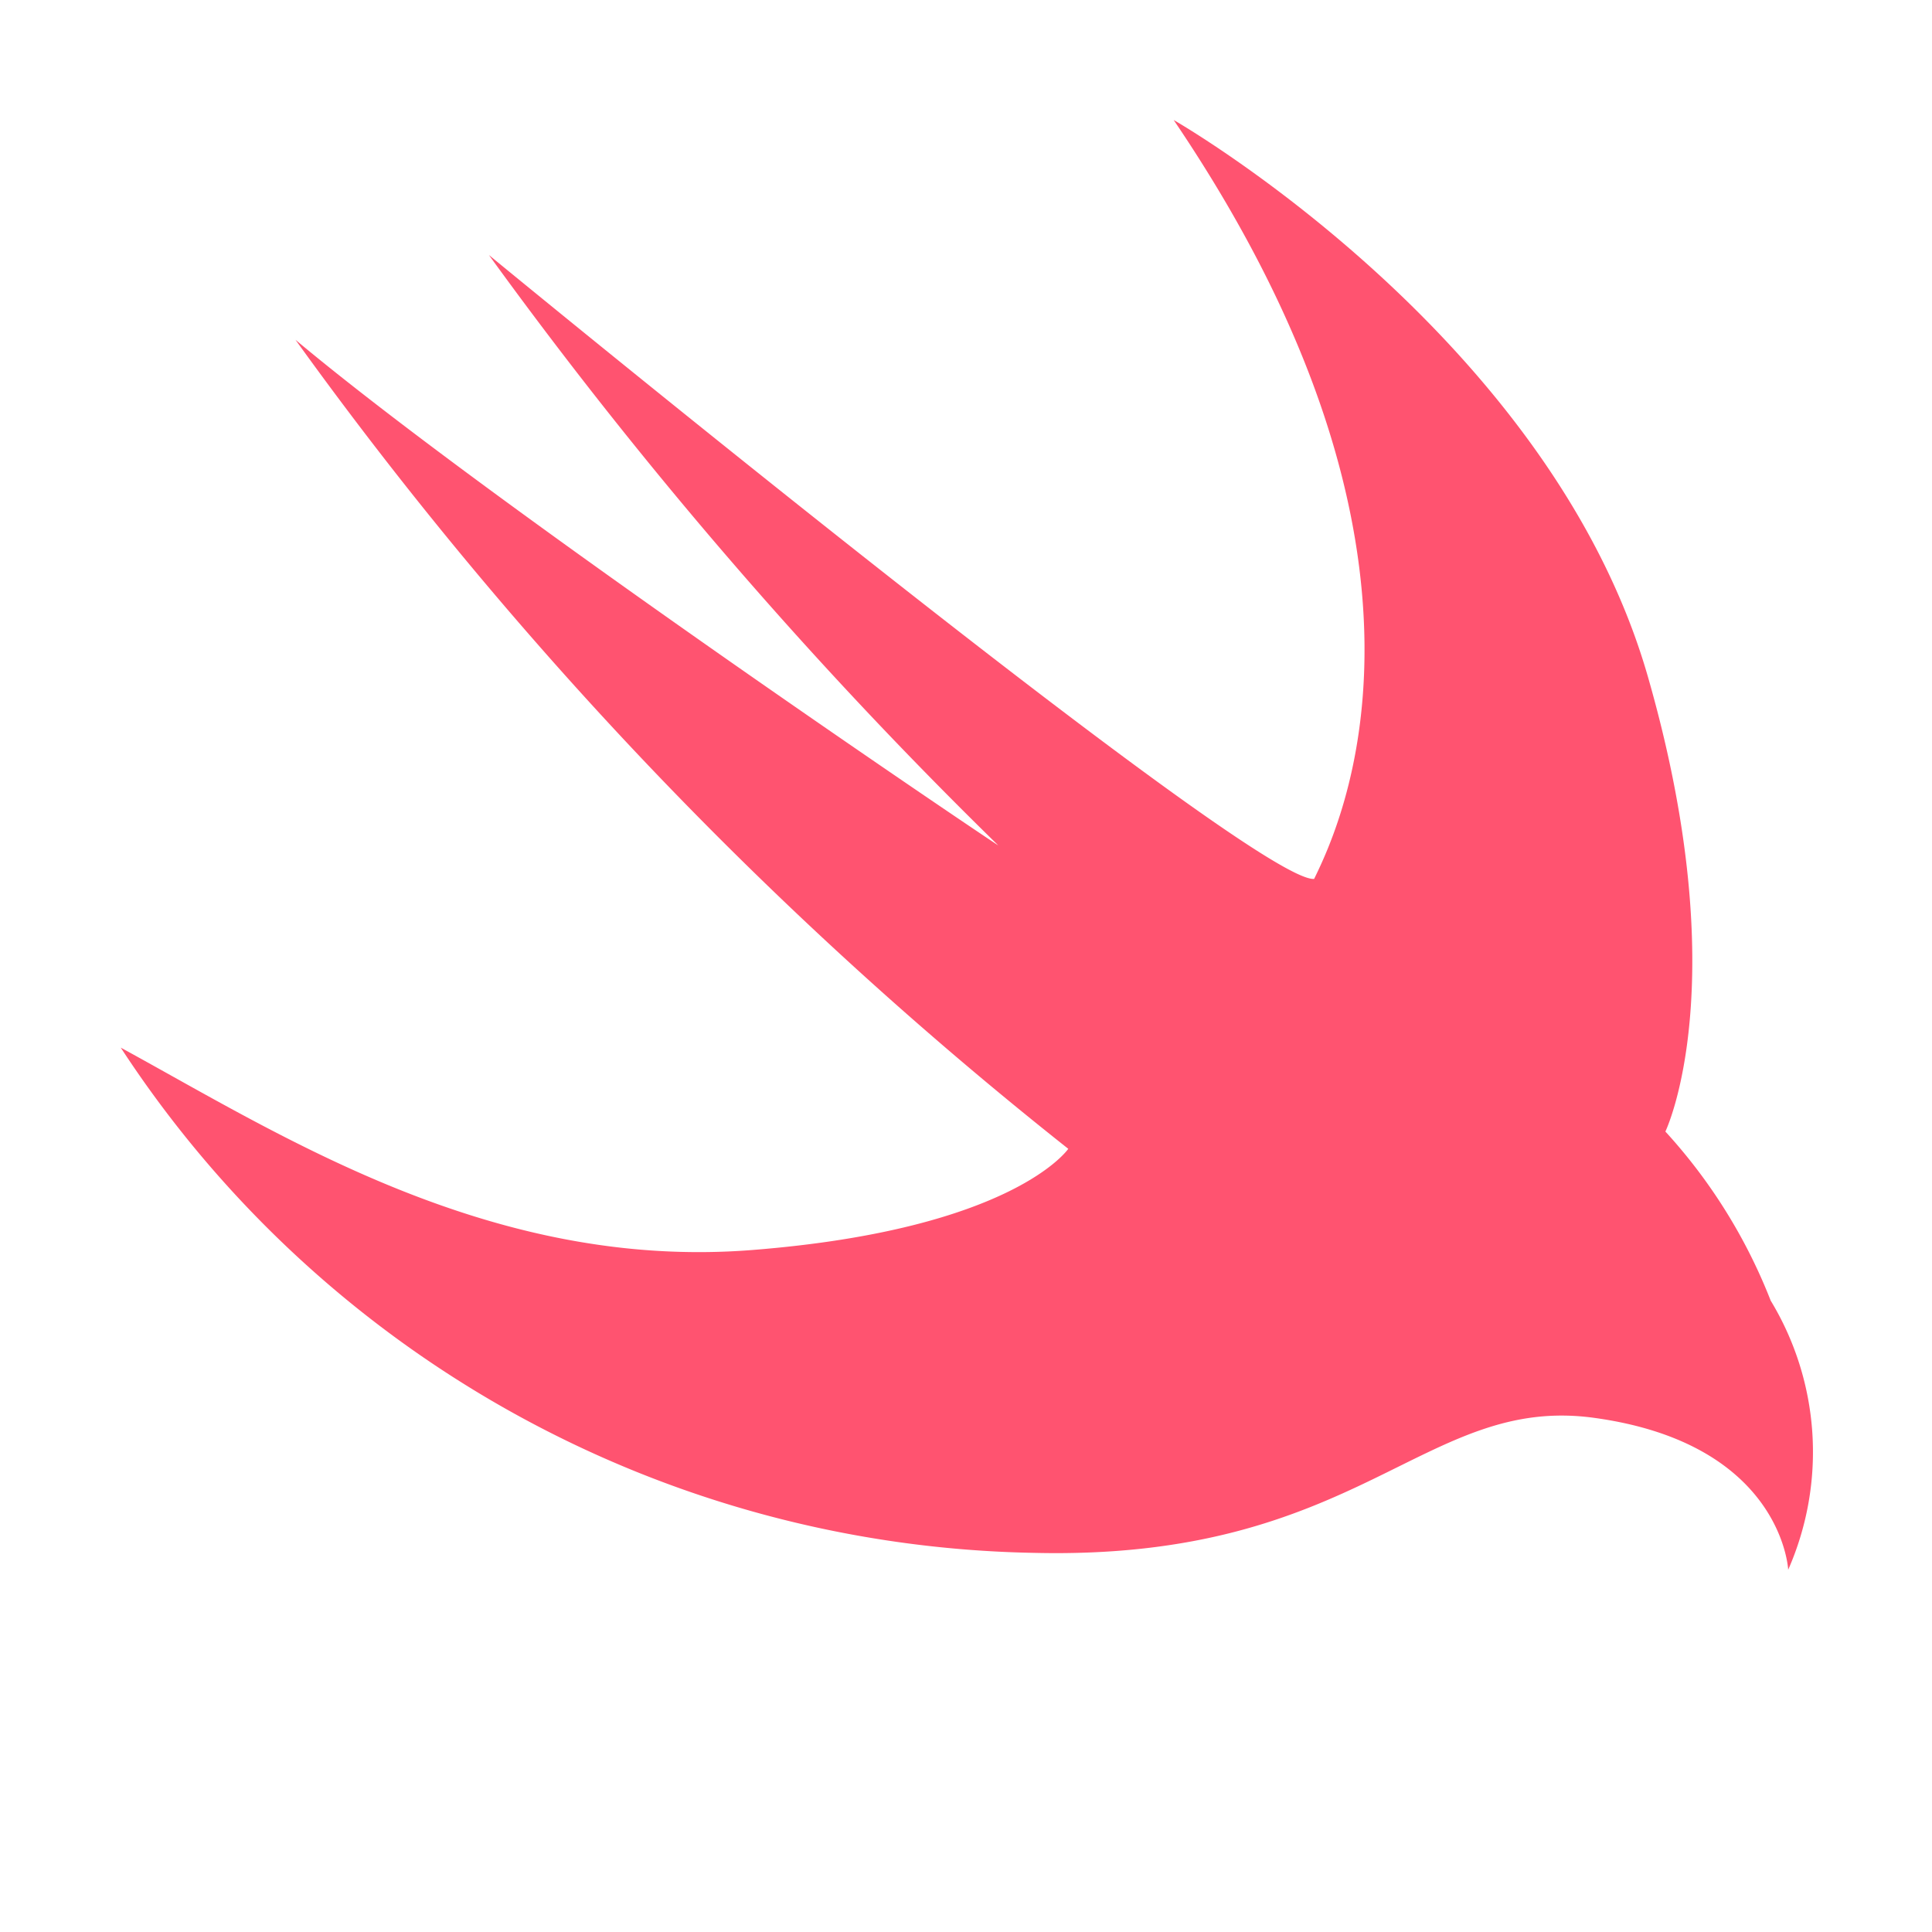 <svg xmlns="http://www.w3.org/2000/svg" width="16" height="16" data-big="true"><path fill="#FF5370" d="M9.72.994s3.112 1.779 3.926 4.606c.734 2.553.146 3.771.146 3.771a4.5 4.5 0 0 1 .872 1.4A2.42 2.42 0 0 1 14.809 13s-.048-1.041-1.6-1.257c-1.422-.2-1.939 1.184-4.653 1.117A9.23 9.23 0 0 1 1 8.676c1.327.724 3.065 1.847 5.23 1.676s2.617-.838 2.617-.838a33.5 33.5 0 0 1-6.4-6.7C4.148 4.238 8.364 7.072 8.266 7a38 38 0 0 1-4.217-4.888s6.325 5.2 6.834 5.167c.209-.431 1.291-2.662-1.163-6.285" class="i-color"/></svg>